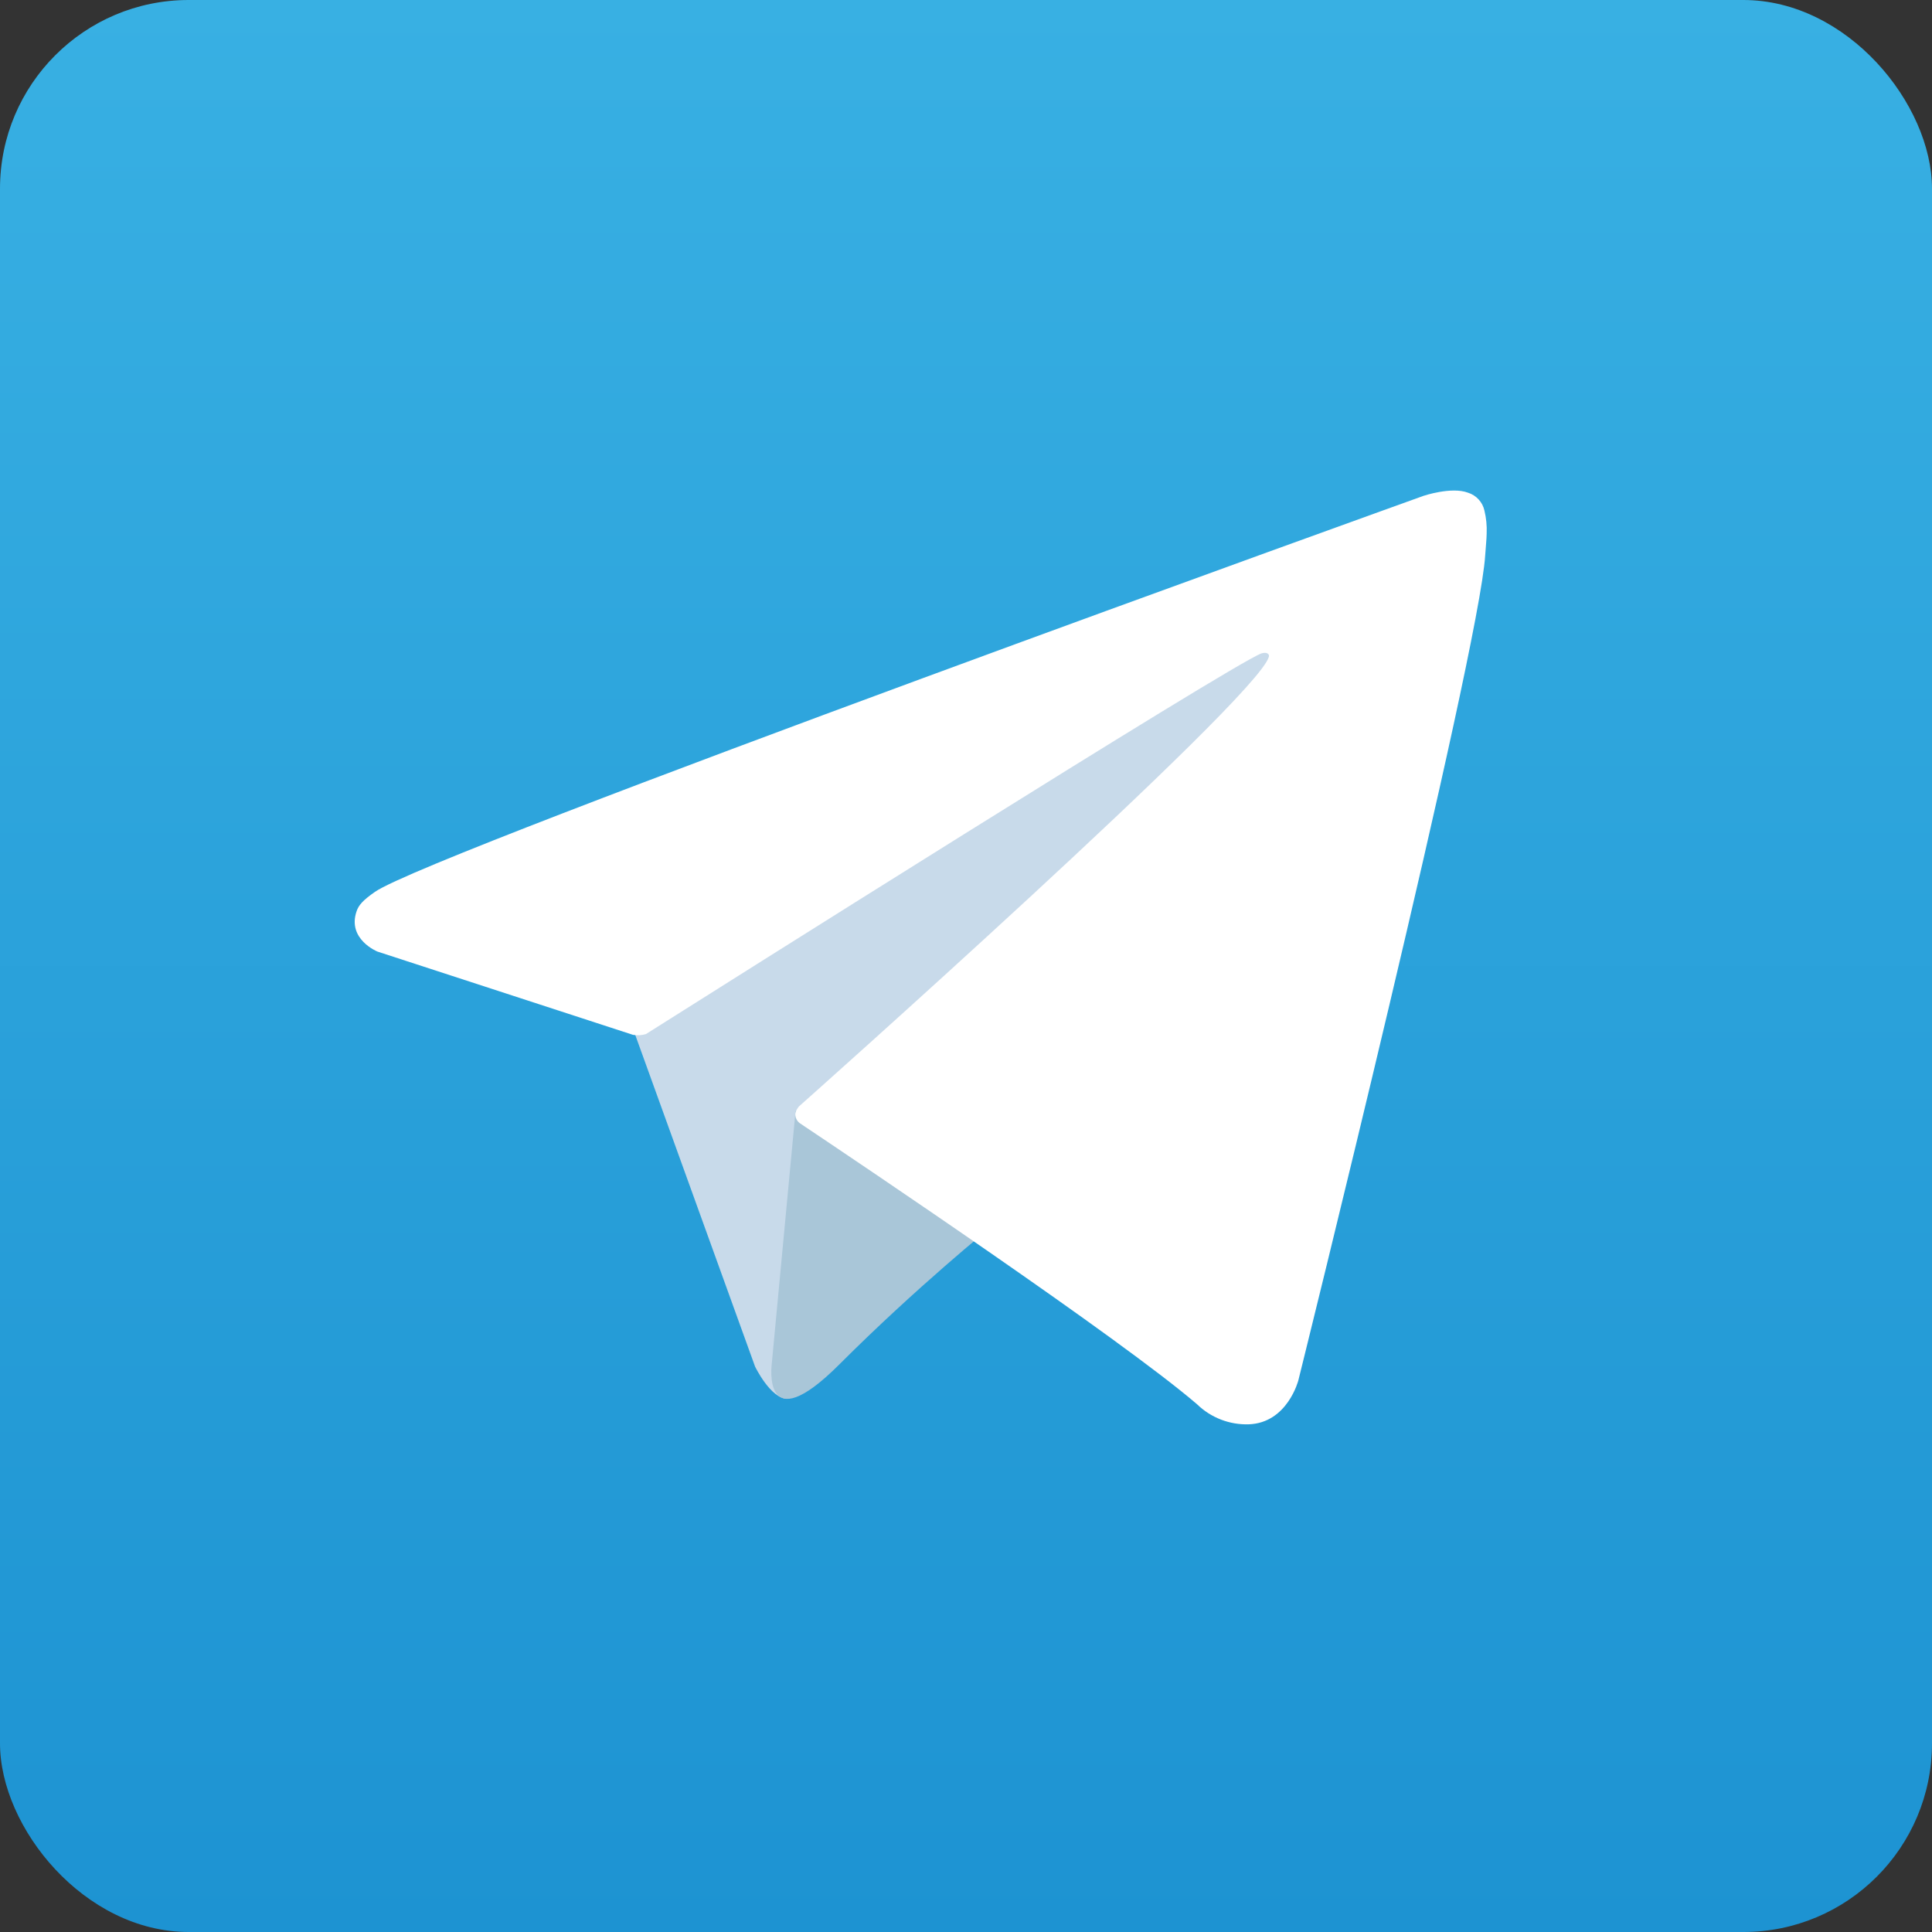 <svg width="256" height="256" viewBox="0 0 256 256" fill="none" xmlns="http://www.w3.org/2000/svg">
<rect x="0" y="0" width="256" height="256" fill="#333333" stroke="none"/>
<rect width="256" height="256" rx="25" fill="url(#linearGradient)"/>
<path d="M83.582 135.496L100.05 181.078C100.05 181.078 102.109 185.343 104.314 185.343C106.519 185.343 139.311 151.229 139.311 151.229L175.776 80.796L84.17 123.73L83.582 135.496Z" fill="#C8DAEA"/>
<path d="M105.418 147.186L102.256 180.784C102.256 180.784 100.933 191.079 111.225 180.784C121.518 170.489 131.37 162.551 131.37 162.551" fill="#A9C6D8"/>
<path d="M83.879 137.123L50.004 126.085C50.004 126.085 45.955 124.443 47.259 120.718C47.527 119.95 48.068 119.296 49.688 118.173C57.194 112.941 188.617 65.704 188.617 65.704C188.617 65.704 192.328 64.454 194.517 65.285C195.058 65.453 195.545 65.761 195.928 66.179C196.311 66.597 196.577 67.109 196.697 67.662C196.933 68.641 197.032 69.647 196.991 70.653C196.98 71.522 196.875 72.329 196.795 73.593C195.995 86.508 172.041 182.895 172.041 182.895C172.041 182.895 170.608 188.536 165.474 188.729C164.212 188.769 162.955 188.556 161.777 188.1C160.6 187.645 159.526 186.957 158.62 186.077C148.544 177.41 113.717 154.005 106.021 148.858C105.848 148.739 105.702 148.585 105.593 148.406C105.484 148.226 105.415 148.025 105.39 147.817C105.282 147.274 105.872 146.602 105.872 146.602C105.872 146.602 166.515 92.699 168.128 87.04C168.253 86.602 167.781 86.385 167.147 86.577C163.12 88.059 93.297 132.152 85.591 137.019C85.037 137.186 84.45 137.222 83.879 137.123Z" fill="white"/>
<linearGradient id="linearGradient" x1="128" y1="256" x2="128" y2="0" gradientUnits="userSpaceOnUse">
<stop stop-color="#1D93D2"/>
<stop offset="1" stop-color="#38B0E3"/>
</linearGradient>
</svg>